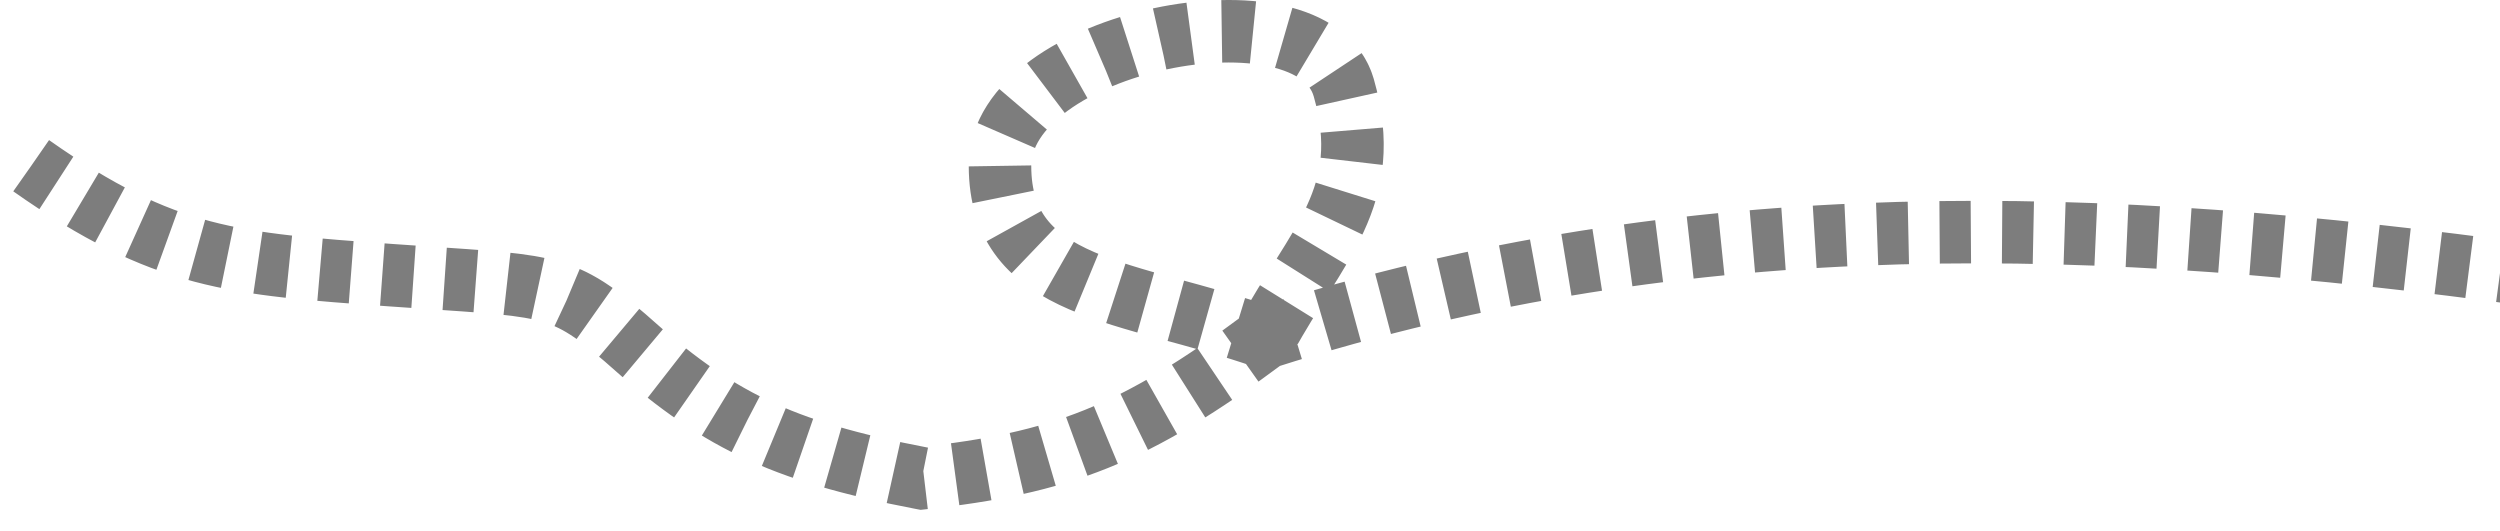 <svg width="80" height="17" viewBox="0 0 80 17" fill="none" xmlns="http://www.w3.org/2000/svg">
<path id="Vector 18" d="M81 8.805C67.337 6.932 54.19 6.427 40.5 10.805M40.5 10.805C36.138 9.28 32 9.305 32 5.305C32 1.305 42 -0.695 43 2.805C44 6.305 42.114 7.82 40.5 10.805ZM40.5 10.805C36.315 13.93 33.898 14.829 29.5 15.305C24.926 14.432 22.89 13.399 20 10.805C17.871 8.978 17.5 9.168 12.5 8.805C7.5 8.442 5.274 8.314 1 5.305" stroke="#7D7D7D" stroke-width="2" stroke-dasharray="1 1"/>
</svg>
